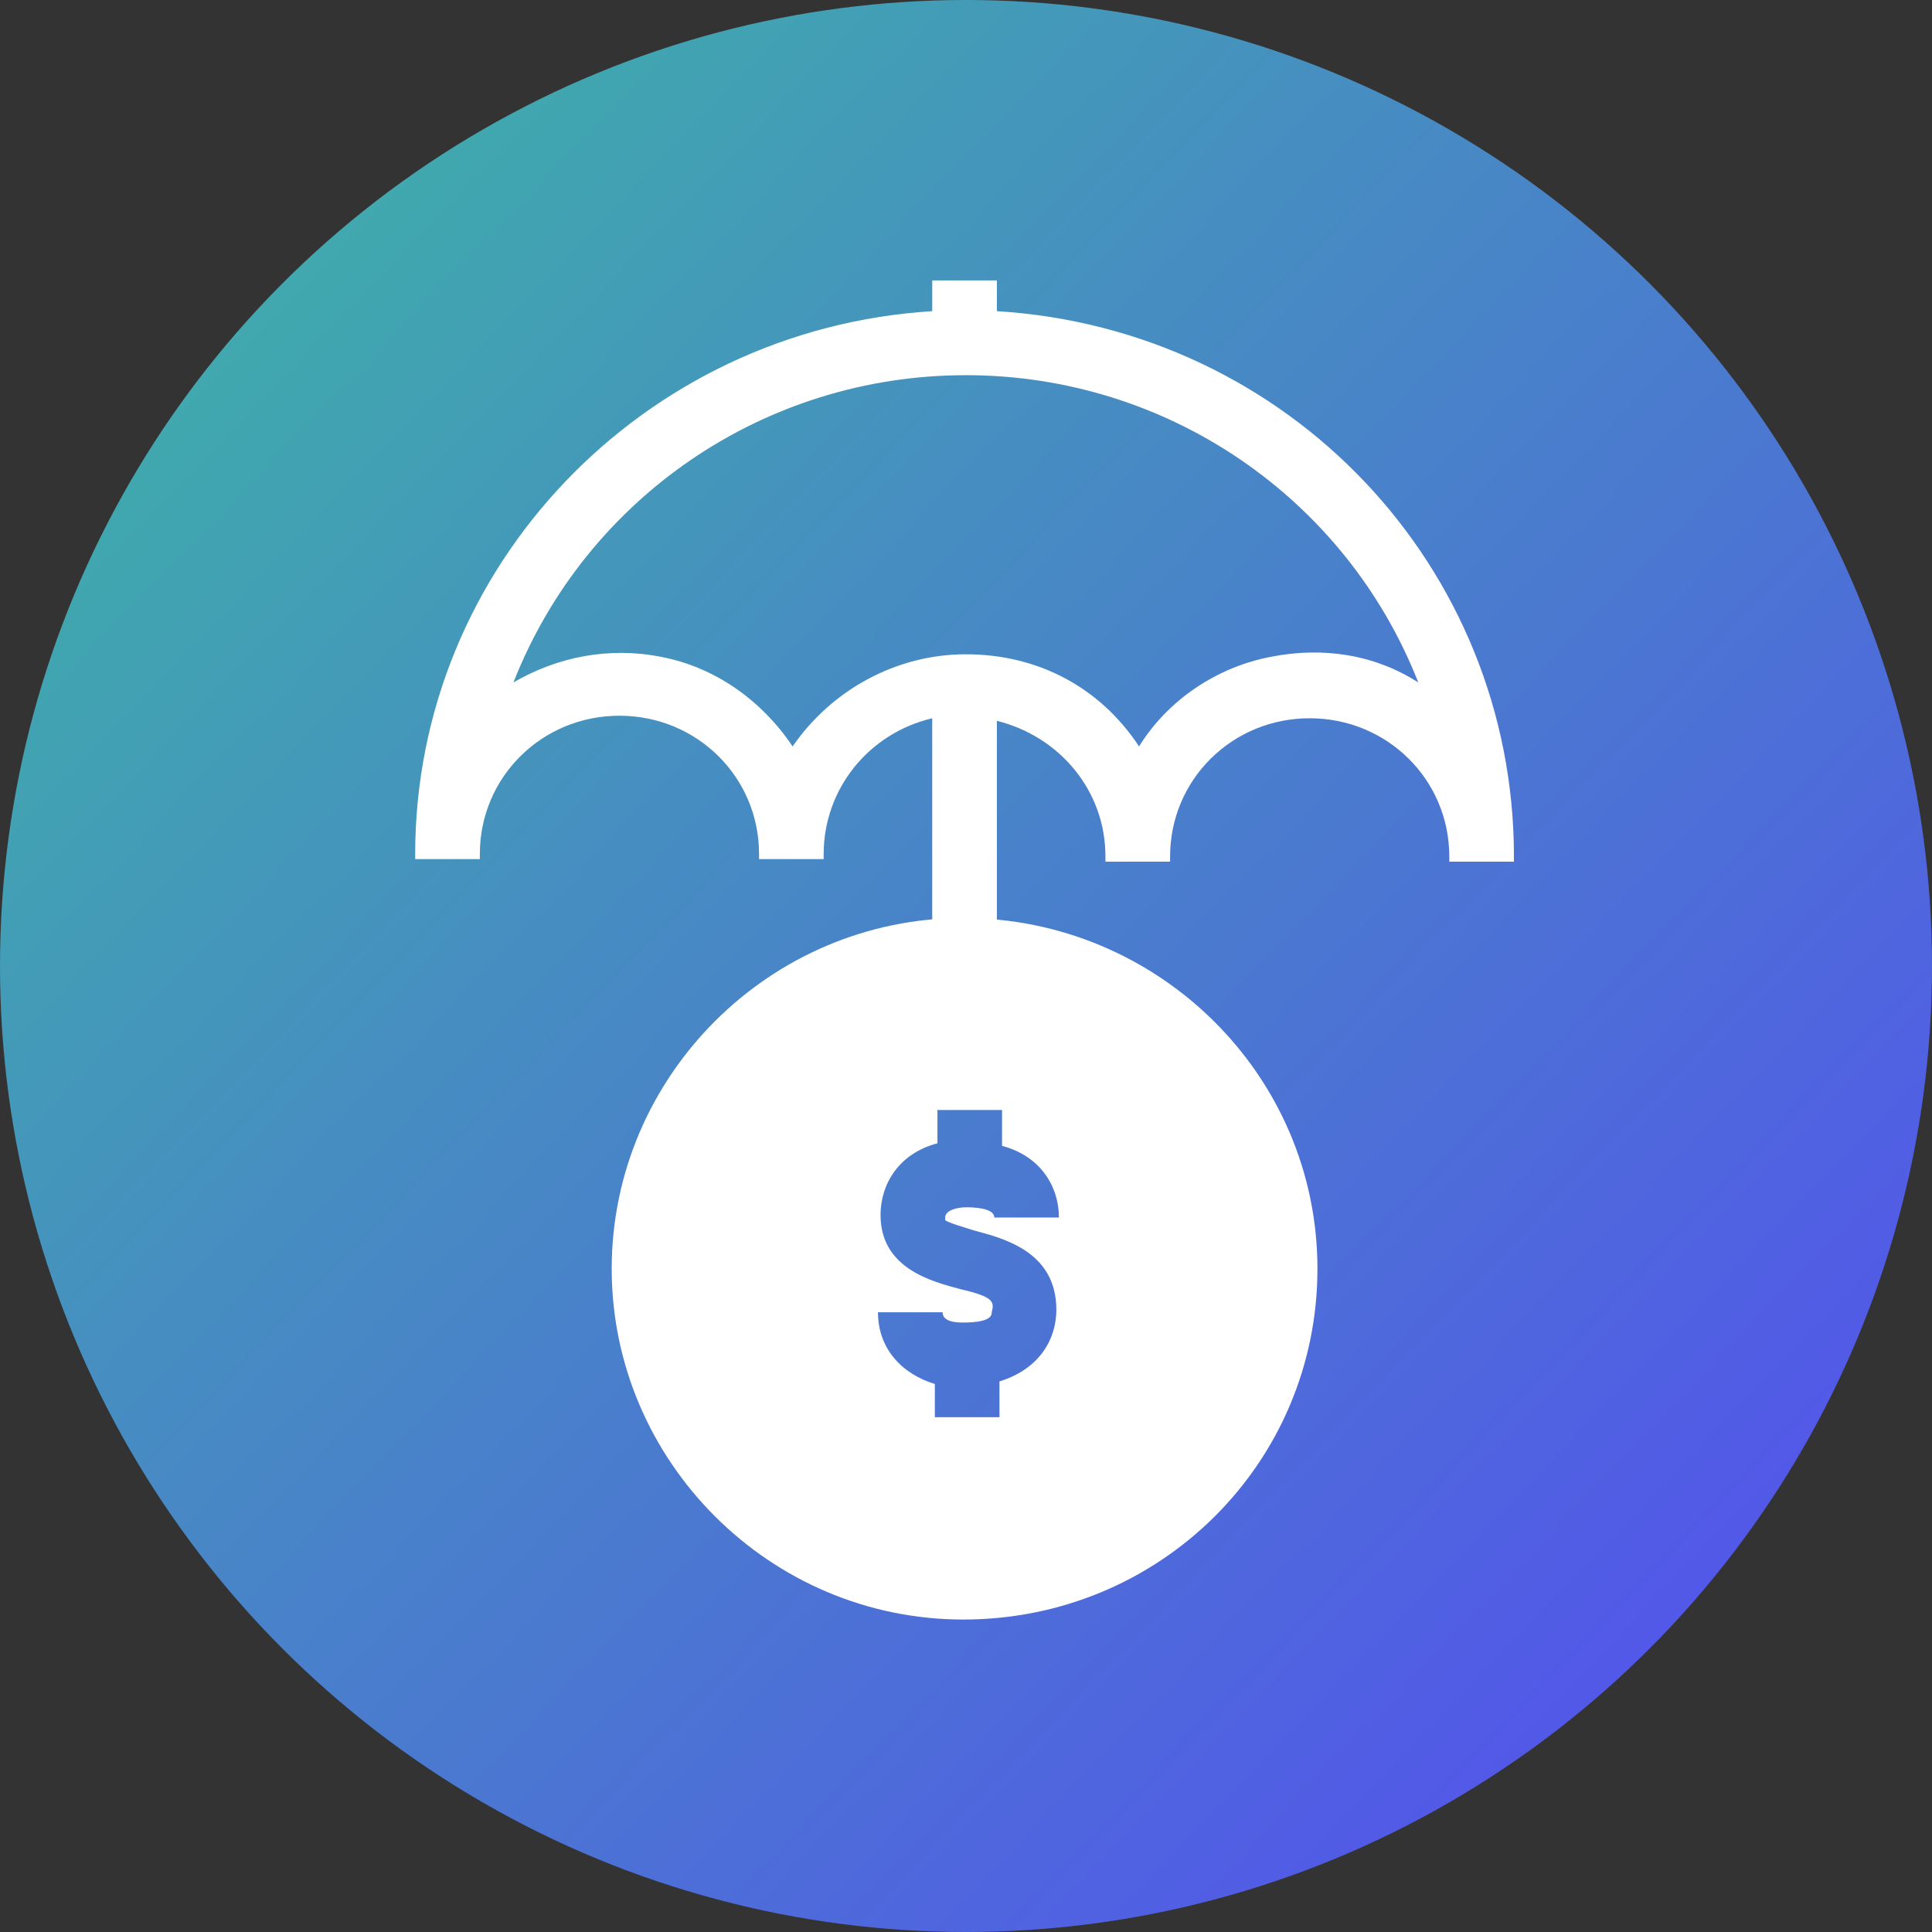 <svg width="52" height="52" viewBox="0 0 52 52" fill="none" xmlns="http://www.w3.org/2000/svg">
<rect x="0" y="0" width="52" height="52" fill="#333333" stroke="none"/>
<circle cx="26" cy="26" r="26" fill="url(#paint0_linear)"/>
<g clip-path="url(#clip0)">
<path d="M26.831 8.375V7.548H25.091V8.375C17.298 8.858 11.175 15.267 11.175 22.985V23.123H12.915V22.985C12.915 20.917 14.585 19.264 16.672 19.264C18.76 19.264 20.43 20.917 20.43 22.985V23.123H22.169V22.985C22.169 21.262 23.352 19.746 25.091 19.332V27.326H26.831V19.401C28.501 19.815 29.753 21.262 29.753 23.054V23.192H31.493V23.054C31.493 20.986 33.163 19.332 35.251 19.332C37.338 19.332 39.008 20.986 39.008 23.054V23.192H40.748V23.054C40.748 15.267 34.694 8.858 26.831 8.375ZM38.173 18.368C36.99 17.61 35.598 17.403 34.207 17.678C32.745 17.954 31.424 18.85 30.658 20.09C29.614 18.506 27.944 17.61 25.996 17.61C24.117 17.61 22.378 18.574 21.334 20.09C20.499 18.85 19.247 17.954 17.785 17.678C16.394 17.403 15.002 17.678 13.819 18.368C15.768 13.406 20.569 10.098 25.996 10.098C31.424 10.098 36.225 13.406 38.173 18.368Z" fill="white"/>
<path d="M25.927 43.59C31.215 43.59 35.459 39.386 35.459 34.149C35.459 28.911 31.145 24.708 25.927 24.708C20.708 24.708 16.464 28.98 16.464 34.149C16.464 39.317 20.708 43.59 25.927 43.59ZM25.857 34.7C25.092 34.493 23.7 34.149 23.7 32.701C23.7 31.875 24.187 31.047 25.231 30.772V29.876H26.97V30.841C28.014 31.116 28.501 31.943 28.501 32.77H26.762C26.762 32.495 26.135 32.495 25.996 32.495C25.788 32.495 25.44 32.564 25.44 32.77C25.44 32.839 25.44 32.839 25.44 32.839C25.509 32.908 25.996 33.046 26.205 33.115C26.97 33.322 28.432 33.666 28.432 35.251C28.432 36.009 28.014 36.836 26.901 37.181V38.145H25.161V37.25C24.257 36.974 23.631 36.285 23.631 35.32H25.37C25.37 35.596 25.788 35.596 25.927 35.596C26.692 35.596 26.692 35.389 26.692 35.32C26.762 35.044 26.762 34.907 25.857 34.7Z" fill="white"/>
</g>
<defs>
<linearGradient id="paint0_linear" x1="-21.387" y1="-16.355" x2="43.206" y2="45.779" gradientUnits="userSpaceOnUse">
<stop stop-color="#33E284"/>
<stop offset="1" stop-color="#5258E8"/>
</linearGradient>
<clipPath id="clip0">
<rect width="29.572" height="36.041" fill="white" transform="translate(11.175 7.548)"/>
</clipPath>
</defs>
</svg>

